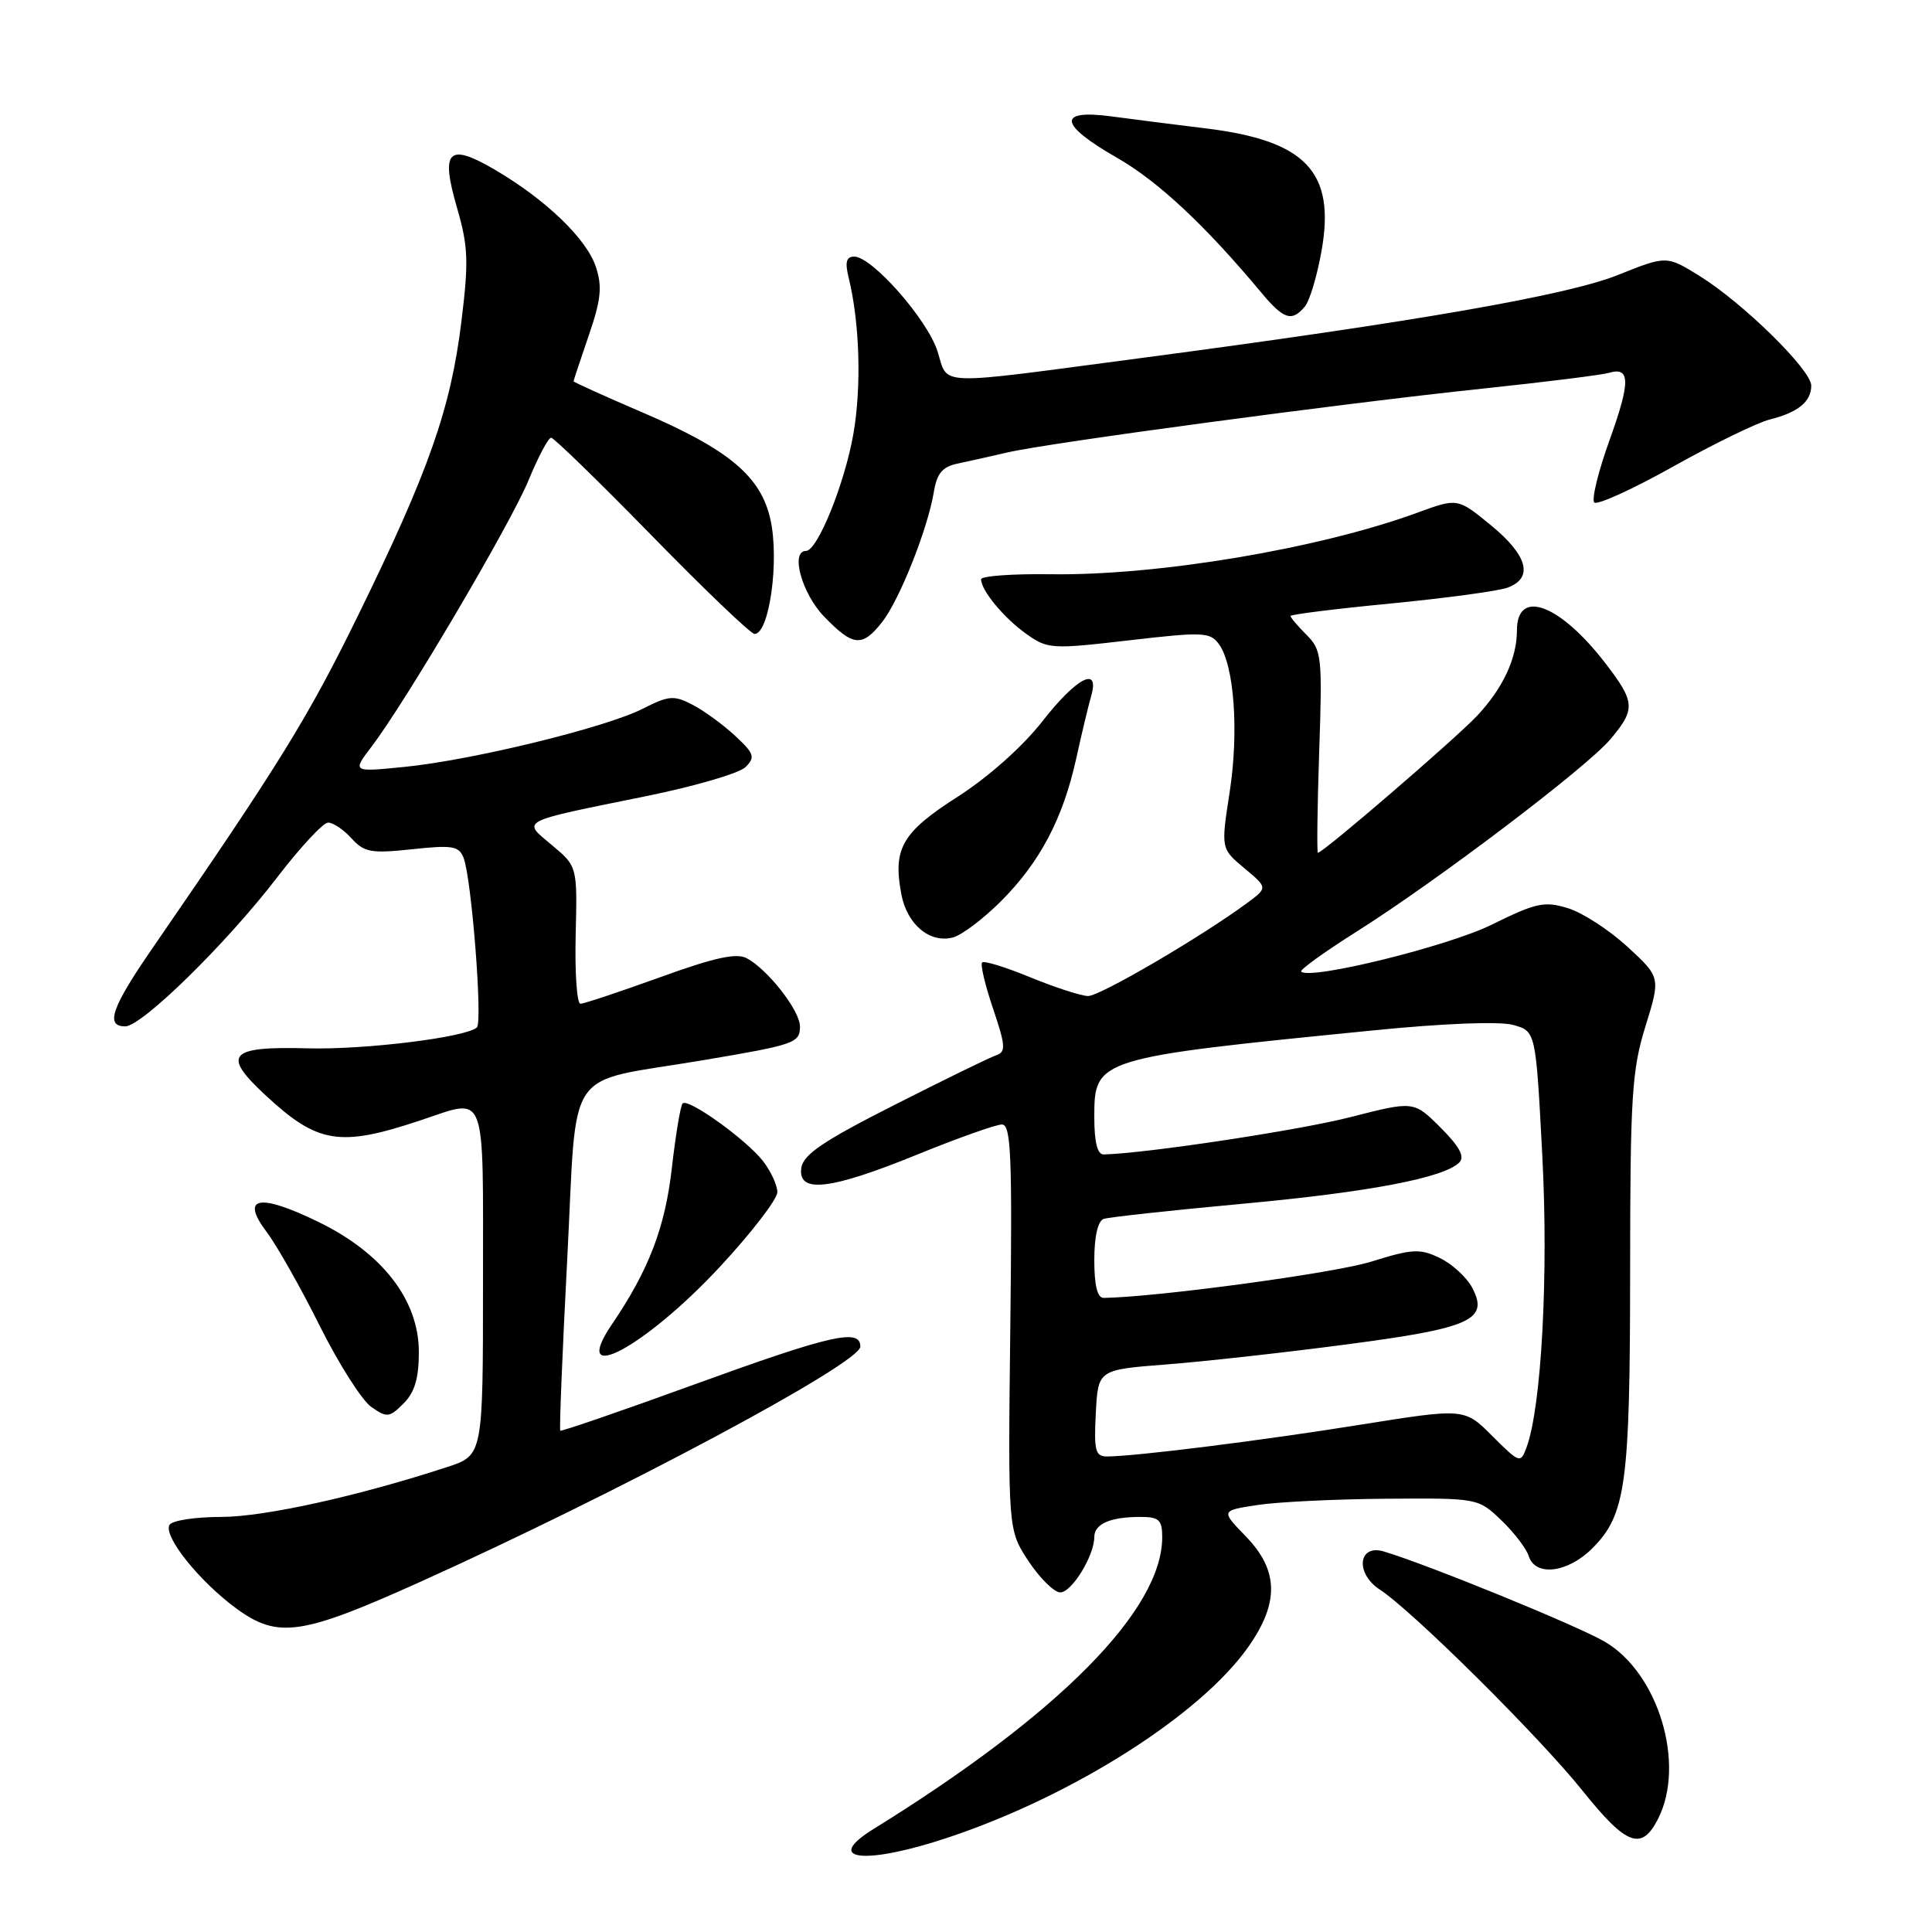 <?xml version="1.0" encoding="UTF-8" standalone="no"?>
<!DOCTYPE svg PUBLIC "-//W3C//DTD SVG 1.1//EN" "http://www.w3.org/Graphics/SVG/1.1/DTD/svg11.dtd" >
<svg xmlns="http://www.w3.org/2000/svg" xmlns:xlink="http://www.w3.org/1999/xlink" version="1.1" viewBox="0 0 256 256">
 <g >
 <path fill="currentColor"
d=" M 125.79 243.43 C 142.30 237.89 159.10 227.20 165.41 218.22 C 169.53 212.36 169.43 208.07 165.08 203.58 C 161.76 200.16 161.76 200.16 166.63 199.42 C 169.31 199.01 176.98 198.64 183.68 198.59 C 195.83 198.50 195.86 198.51 198.92 201.43 C 200.60 203.04 202.24 205.17 202.56 206.18 C 203.43 208.94 207.72 208.43 210.98 205.17 C 215.44 200.71 215.99 196.73 216.00 168.50 C 216.01 145.28 216.23 141.80 218.03 136.00 C 220.04 129.50 220.04 129.50 215.66 125.46 C 213.24 123.24 209.69 120.93 207.76 120.34 C 204.64 119.38 203.54 119.62 197.67 122.52 C 191.86 125.39 173.56 129.90 172.41 128.74 C 172.19 128.52 175.49 126.14 179.75 123.45 C 190.50 116.66 210.24 101.69 213.39 97.95 C 216.74 93.97 216.68 93.04 212.75 87.92 C 206.70 80.04 201.00 77.91 201.00 83.54 C 201.00 87.24 199.13 91.23 195.69 94.88 C 192.77 97.97 175.31 113.00 174.63 113.00 C 174.48 113.00 174.55 106.98 174.80 99.63 C 175.23 87.00 175.13 86.13 173.13 84.13 C 171.96 82.96 171.00 81.83 171.00 81.62 C 171.00 81.42 176.96 80.67 184.25 79.97 C 191.54 79.26 198.51 78.32 199.75 77.87 C 203.23 76.60 202.44 73.60 197.57 69.61 C 193.14 65.98 193.14 65.98 187.82 67.93 C 174.85 72.69 153.44 76.29 139.25 76.09 C 134.16 76.02 130.00 76.32 130.00 76.76 C 130.00 78.23 133.01 81.87 135.98 83.99 C 138.82 86.01 139.33 86.04 149.59 84.85 C 159.40 83.71 160.34 83.75 161.51 85.35 C 163.54 88.12 164.18 96.95 162.93 105.00 C 161.78 112.45 161.78 112.45 164.88 115.04 C 167.99 117.63 167.99 117.63 165.24 119.66 C 159.11 124.18 145.73 132.00 144.17 131.98 C 143.25 131.96 139.82 130.85 136.55 129.51 C 133.28 128.16 130.39 127.27 130.14 127.53 C 129.88 127.78 130.53 130.54 131.59 133.66 C 133.25 138.58 133.30 139.39 132.00 139.83 C 131.18 140.10 125.10 143.07 118.50 146.42 C 109.09 151.18 106.43 152.99 106.18 154.75 C 105.69 158.18 109.98 157.69 121.50 153.00 C 126.91 150.80 131.97 149.00 132.76 149.00 C 133.97 149.00 134.14 153.12 133.87 175.87 C 133.56 202.73 133.56 202.73 136.29 206.87 C 137.80 209.14 139.69 211.00 140.49 211.00 C 142.02 211.00 145.00 206.14 145.00 203.66 C 145.00 201.93 147.12 201.00 151.08 201.00 C 153.58 201.00 154.00 201.39 154.00 203.68 C 154.00 213.33 140.34 227.13 115.75 242.35 C 108.94 246.56 114.65 247.17 125.79 243.43 Z  M 219.71 240.99 C 223.38 233.74 219.75 221.69 212.65 217.54 C 209.01 215.41 189.23 207.33 183.37 205.58 C 179.97 204.56 179.54 208.47 182.82 210.62 C 187.21 213.49 203.95 230.10 209.72 237.31 C 215.53 244.56 217.53 245.30 219.71 240.99 Z  M 55.50 209.69 C 81.94 197.78 114.00 180.65 114.00 178.43 C 114.00 175.98 110.12 176.87 92.00 183.45 C 82.38 186.95 74.38 189.70 74.24 189.57 C 74.10 189.43 74.52 179.12 75.17 166.65 C 76.52 140.70 74.54 143.61 93.00 140.51 C 105.34 138.43 106.00 138.21 106.00 136.01 C 106.00 133.92 101.75 128.47 98.95 126.97 C 97.58 126.24 94.66 126.88 87.44 129.50 C 82.12 131.42 77.38 133.00 76.91 133.00 C 76.44 133.00 76.16 128.90 76.28 123.90 C 76.50 114.80 76.50 114.80 73.15 112.00 C 69.15 108.64 68.52 108.97 85.69 105.48 C 92.08 104.18 97.97 102.46 98.79 101.64 C 100.10 100.33 99.94 99.85 97.39 97.48 C 95.80 96.00 93.26 94.16 91.76 93.38 C 89.30 92.10 88.61 92.16 85.19 93.90 C 80.30 96.40 62.55 100.73 53.58 101.62 C 46.66 102.31 46.66 102.31 49.25 98.91 C 53.79 92.94 67.60 69.51 70.03 63.65 C 71.31 60.54 72.66 58.00 73.03 58.00 C 73.39 58.00 79.40 63.85 86.39 71.00 C 93.37 78.15 99.49 84.00 99.98 84.00 C 101.94 84.00 103.29 74.28 102.09 68.85 C 100.82 63.10 96.57 59.55 85.06 54.62 C 80.08 52.48 76.00 50.64 76.00 50.52 C 76.00 50.41 76.91 47.68 78.01 44.46 C 79.64 39.72 79.82 37.99 78.96 35.37 C 77.73 31.64 72.33 26.45 65.56 22.48 C 59.37 18.86 58.34 19.92 60.57 27.58 C 62.04 32.65 62.12 34.67 61.13 42.66 C 59.72 54.16 56.81 62.44 47.47 81.50 C 40.81 95.10 37.07 101.16 20.25 125.57 C 14.78 133.50 13.91 136.00 16.59 136.00 C 18.80 136.00 30.02 125.00 36.70 116.29 C 39.77 112.28 42.82 109.00 43.48 109.00 C 44.15 109.00 45.54 109.94 46.58 111.09 C 48.26 112.94 49.18 113.11 54.61 112.53 C 59.96 111.95 60.82 112.10 61.43 113.68 C 62.49 116.44 63.97 135.41 63.19 136.14 C 61.77 137.45 48.37 139.11 40.78 138.91 C 30.36 138.63 29.36 139.71 35.09 145.04 C 42.10 151.57 44.97 152.04 55.78 148.43 C 64.58 145.50 64.00 143.99 64.00 169.92 C 64.00 192.84 64.00 192.84 59.25 194.39 C 47.50 198.24 35.01 201.00 29.31 201.00 C 25.90 201.00 22.83 201.47 22.47 202.04 C 21.57 203.50 26.41 209.55 31.35 213.16 C 36.82 217.14 39.94 216.69 55.50 209.69 Z  M 55.50 179.15 C 55.50 172.27 50.68 166.04 42.19 161.91 C 34.30 158.07 31.81 158.56 35.33 163.24 C 36.68 165.03 39.85 170.63 42.36 175.67 C 44.88 180.72 47.96 185.56 49.19 186.42 C 51.28 187.88 51.59 187.85 53.47 185.97 C 54.95 184.50 55.50 182.63 55.50 179.15 Z  M 95.37 167.88 C 99.57 163.36 103.00 158.90 103.00 157.97 C 103.00 157.03 102.13 155.17 101.08 153.82 C 98.80 150.94 91.19 145.48 90.45 146.21 C 90.17 146.49 89.53 150.35 89.02 154.79 C 88.13 162.65 85.97 168.28 81.11 175.44 C 75.34 183.93 85.42 178.59 95.37 167.88 Z  M 132.62 119.43 C 137.80 114.25 140.84 108.48 142.60 100.53 C 143.33 97.21 144.22 93.49 144.58 92.25 C 145.77 88.16 142.66 89.76 138.11 95.59 C 135.52 98.91 130.97 102.96 126.90 105.57 C 119.52 110.29 118.29 112.42 119.43 118.48 C 120.18 122.49 123.20 125.02 126.26 124.22 C 127.43 123.92 130.29 121.76 132.62 119.43 Z  M 116.89 82.42 C 119.19 79.49 122.91 70.13 123.73 65.24 C 124.14 62.72 124.87 61.85 126.88 61.43 C 128.32 61.13 131.30 60.46 133.50 59.95 C 138.87 58.69 177.85 53.45 196.50 51.49 C 204.75 50.62 212.25 49.68 213.17 49.41 C 216.04 48.56 216.07 50.55 213.27 58.33 C 211.77 62.49 210.87 66.20 211.25 66.58 C 211.63 66.97 216.35 64.82 221.72 61.81 C 227.10 58.80 232.85 56.00 234.49 55.59 C 238.26 54.65 240.00 53.22 240.00 51.09 C 240.00 49.01 230.92 40.10 225.16 36.54 C 220.82 33.86 220.82 33.86 214.35 36.45 C 207.62 39.14 187.49 42.65 151.50 47.40 C 123.29 51.13 125.74 51.21 124.21 46.50 C 122.82 42.25 115.54 34.00 113.18 34.00 C 112.14 34.00 111.95 34.73 112.44 36.75 C 113.92 42.75 114.17 51.18 113.08 57.48 C 111.93 64.08 108.32 73.00 106.80 73.00 C 104.69 73.00 106.25 78.66 109.20 81.70 C 113.05 85.68 114.24 85.79 116.89 82.42 Z  M 172.91 40.61 C 173.54 39.85 174.54 36.51 175.12 33.19 C 176.96 22.79 173.04 18.64 159.84 17.02 C 155.80 16.53 150.14 15.81 147.25 15.42 C 140.01 14.46 140.31 16.50 148.05 20.93 C 153.46 24.03 159.73 29.89 167.16 38.81 C 170.10 42.33 171.19 42.68 172.91 40.61 Z  M 197.75 190.29 C 194.05 186.58 194.05 186.58 180.27 188.78 C 167.05 190.90 150.48 192.97 146.70 192.99 C 145.14 193.00 144.94 192.23 145.20 187.25 C 145.50 181.50 145.50 181.50 154.50 180.80 C 159.45 180.42 170.19 179.23 178.36 178.15 C 194.95 175.98 197.35 174.89 195.05 170.59 C 194.32 169.23 192.40 167.47 190.78 166.69 C 188.15 165.42 187.16 165.47 181.67 167.18 C 176.85 168.69 153.35 171.87 146.25 171.98 C 145.41 171.99 145.00 170.34 145.00 166.97 C 145.00 163.84 145.47 161.78 146.25 161.51 C 146.94 161.28 155.15 160.38 164.50 159.52 C 181.38 157.97 191.32 156.08 193.37 154.03 C 194.12 153.28 193.40 151.93 190.89 149.42 C 187.34 145.87 187.34 145.87 178.92 148.03 C 172.12 149.77 151.90 152.83 146.25 152.97 C 145.41 152.99 145.00 151.35 145.00 148.02 C 145.00 140.26 145.25 140.18 182.00 136.53 C 191.29 135.60 198.70 135.31 200.50 135.81 C 203.50 136.64 203.50 136.64 204.36 153.07 C 205.20 168.97 204.25 186.44 202.27 191.80 C 201.48 193.93 201.36 193.89 197.75 190.29 Z "/>
</g>
</svg>